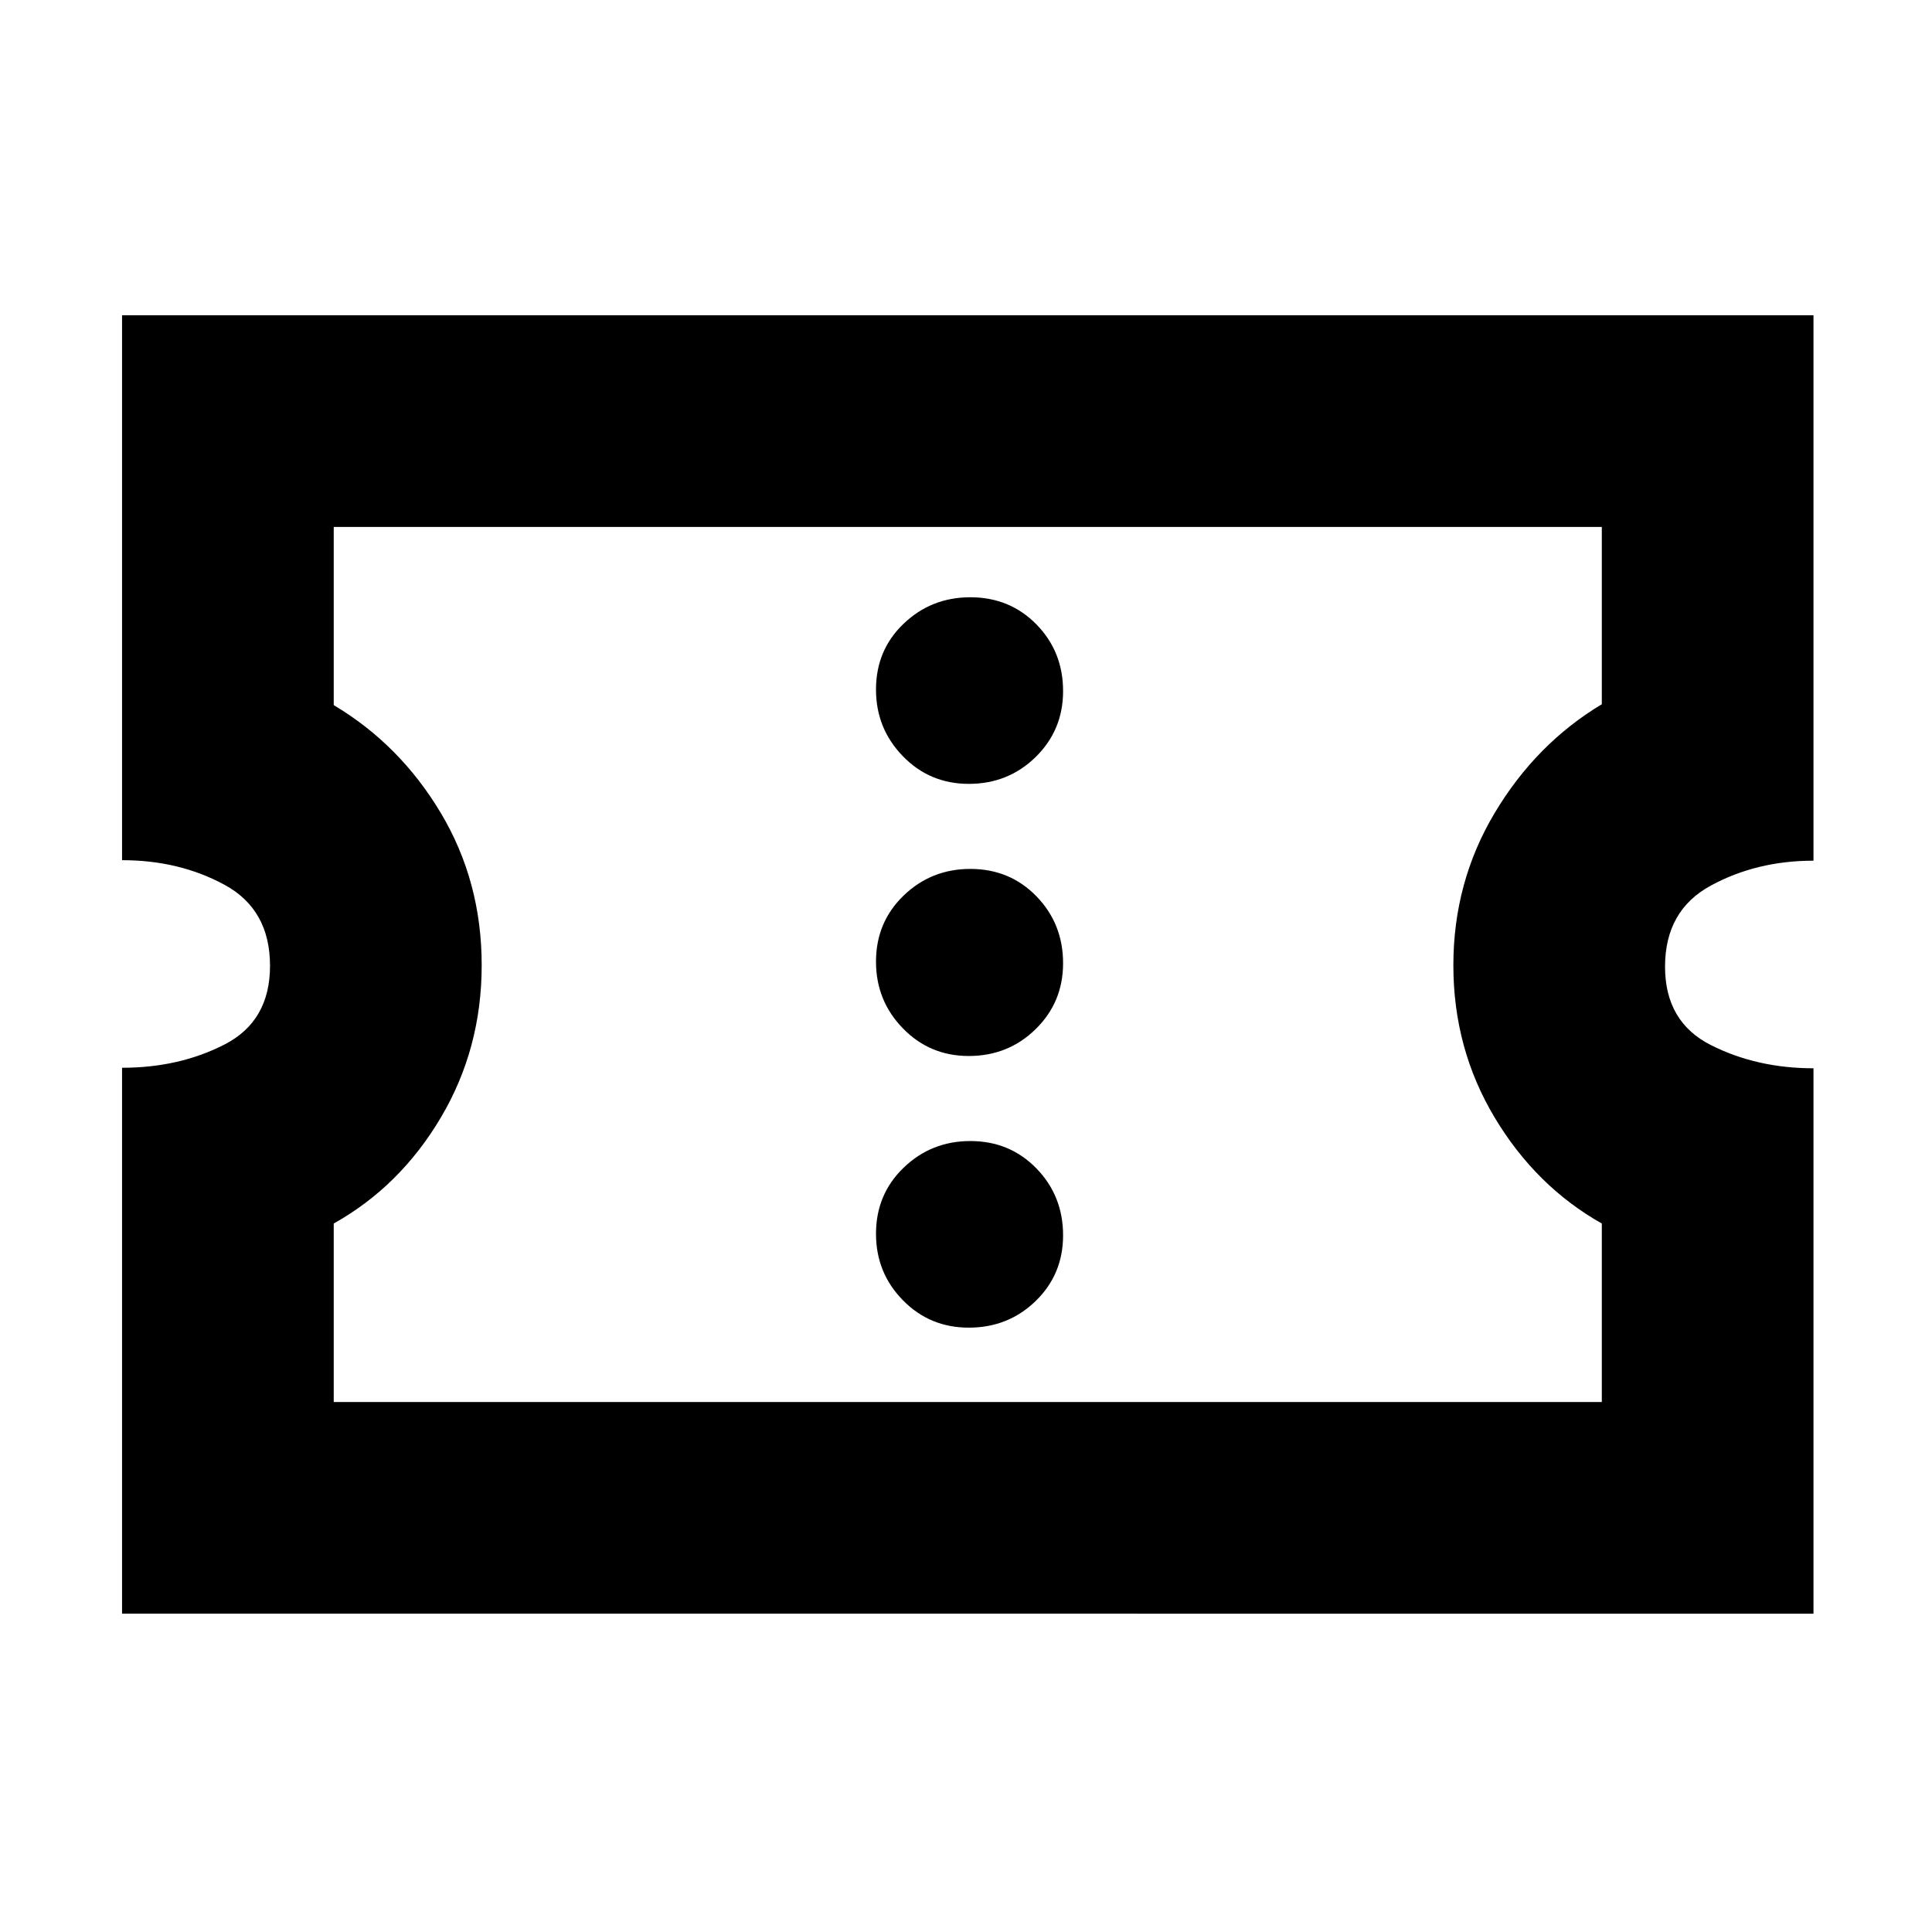 <svg xmlns="http://www.w3.org/2000/svg" height="20" viewBox="0 -960 960 960" width="20"><path d="M481.37-300.3q19.63 0 33.25-13.24 13.62-13.23 13.62-32.62 0-19.62-13.23-33.24-13.24-13.62-32.86-13.62-19.39 0-33.13 13.23-13.74 13.24-13.74 32.86 0 19.39 13.36 33.01 13.35 13.62 32.73 13.62Zm0-134.98q19.63 0 33.25-13.36 13.62-13.35 13.62-32.73 0-19.63-13.23-33.25-13.24-13.62-32.86-13.62-19.39 0-33.13 13.23-13.74 13.24-13.74 32.86 0 19.39 13.36 33.13 13.35 13.74 32.73 13.74Zm0-135.22q19.63 0 33.25-13.35 13.62-13.36 13.62-32.74 0-19.63-13.23-33.13-13.24-13.5-32.86-13.5-19.39 0-33.13 13.12-13.74 13.11-13.74 32.74 0 19.38 13.36 33.12 13.35 13.74 32.73 13.74ZM60.65-158.17v-271.26q28.46 0 50.99-11.6 22.53-11.59 22.53-39.06 0-27.95-22.53-40.22t-50.99-12.27v-270.77h840.46v271.02q-28.22 0-50.99 12.36-22.77 12.35-22.77 40.3 0 27.47 22.82 38.98 22.82 11.51 50.94 11.51v271.01H60.65Zm105.18-105.18h630.1v-88.69q-32.76-18.48-53.26-52.69-20.5-34.21-20.5-75.62 0-41.35 20.56-75.74 20.55-34.39 53.2-53.98v-88.1h-630.1v88.54q32.92 19.61 53.22 53.62 20.3 34.01 20.3 75.63 0 41.38-20.26 75.62t-53.26 52.72v88.69Zm314.93-217.41Z"/></svg>